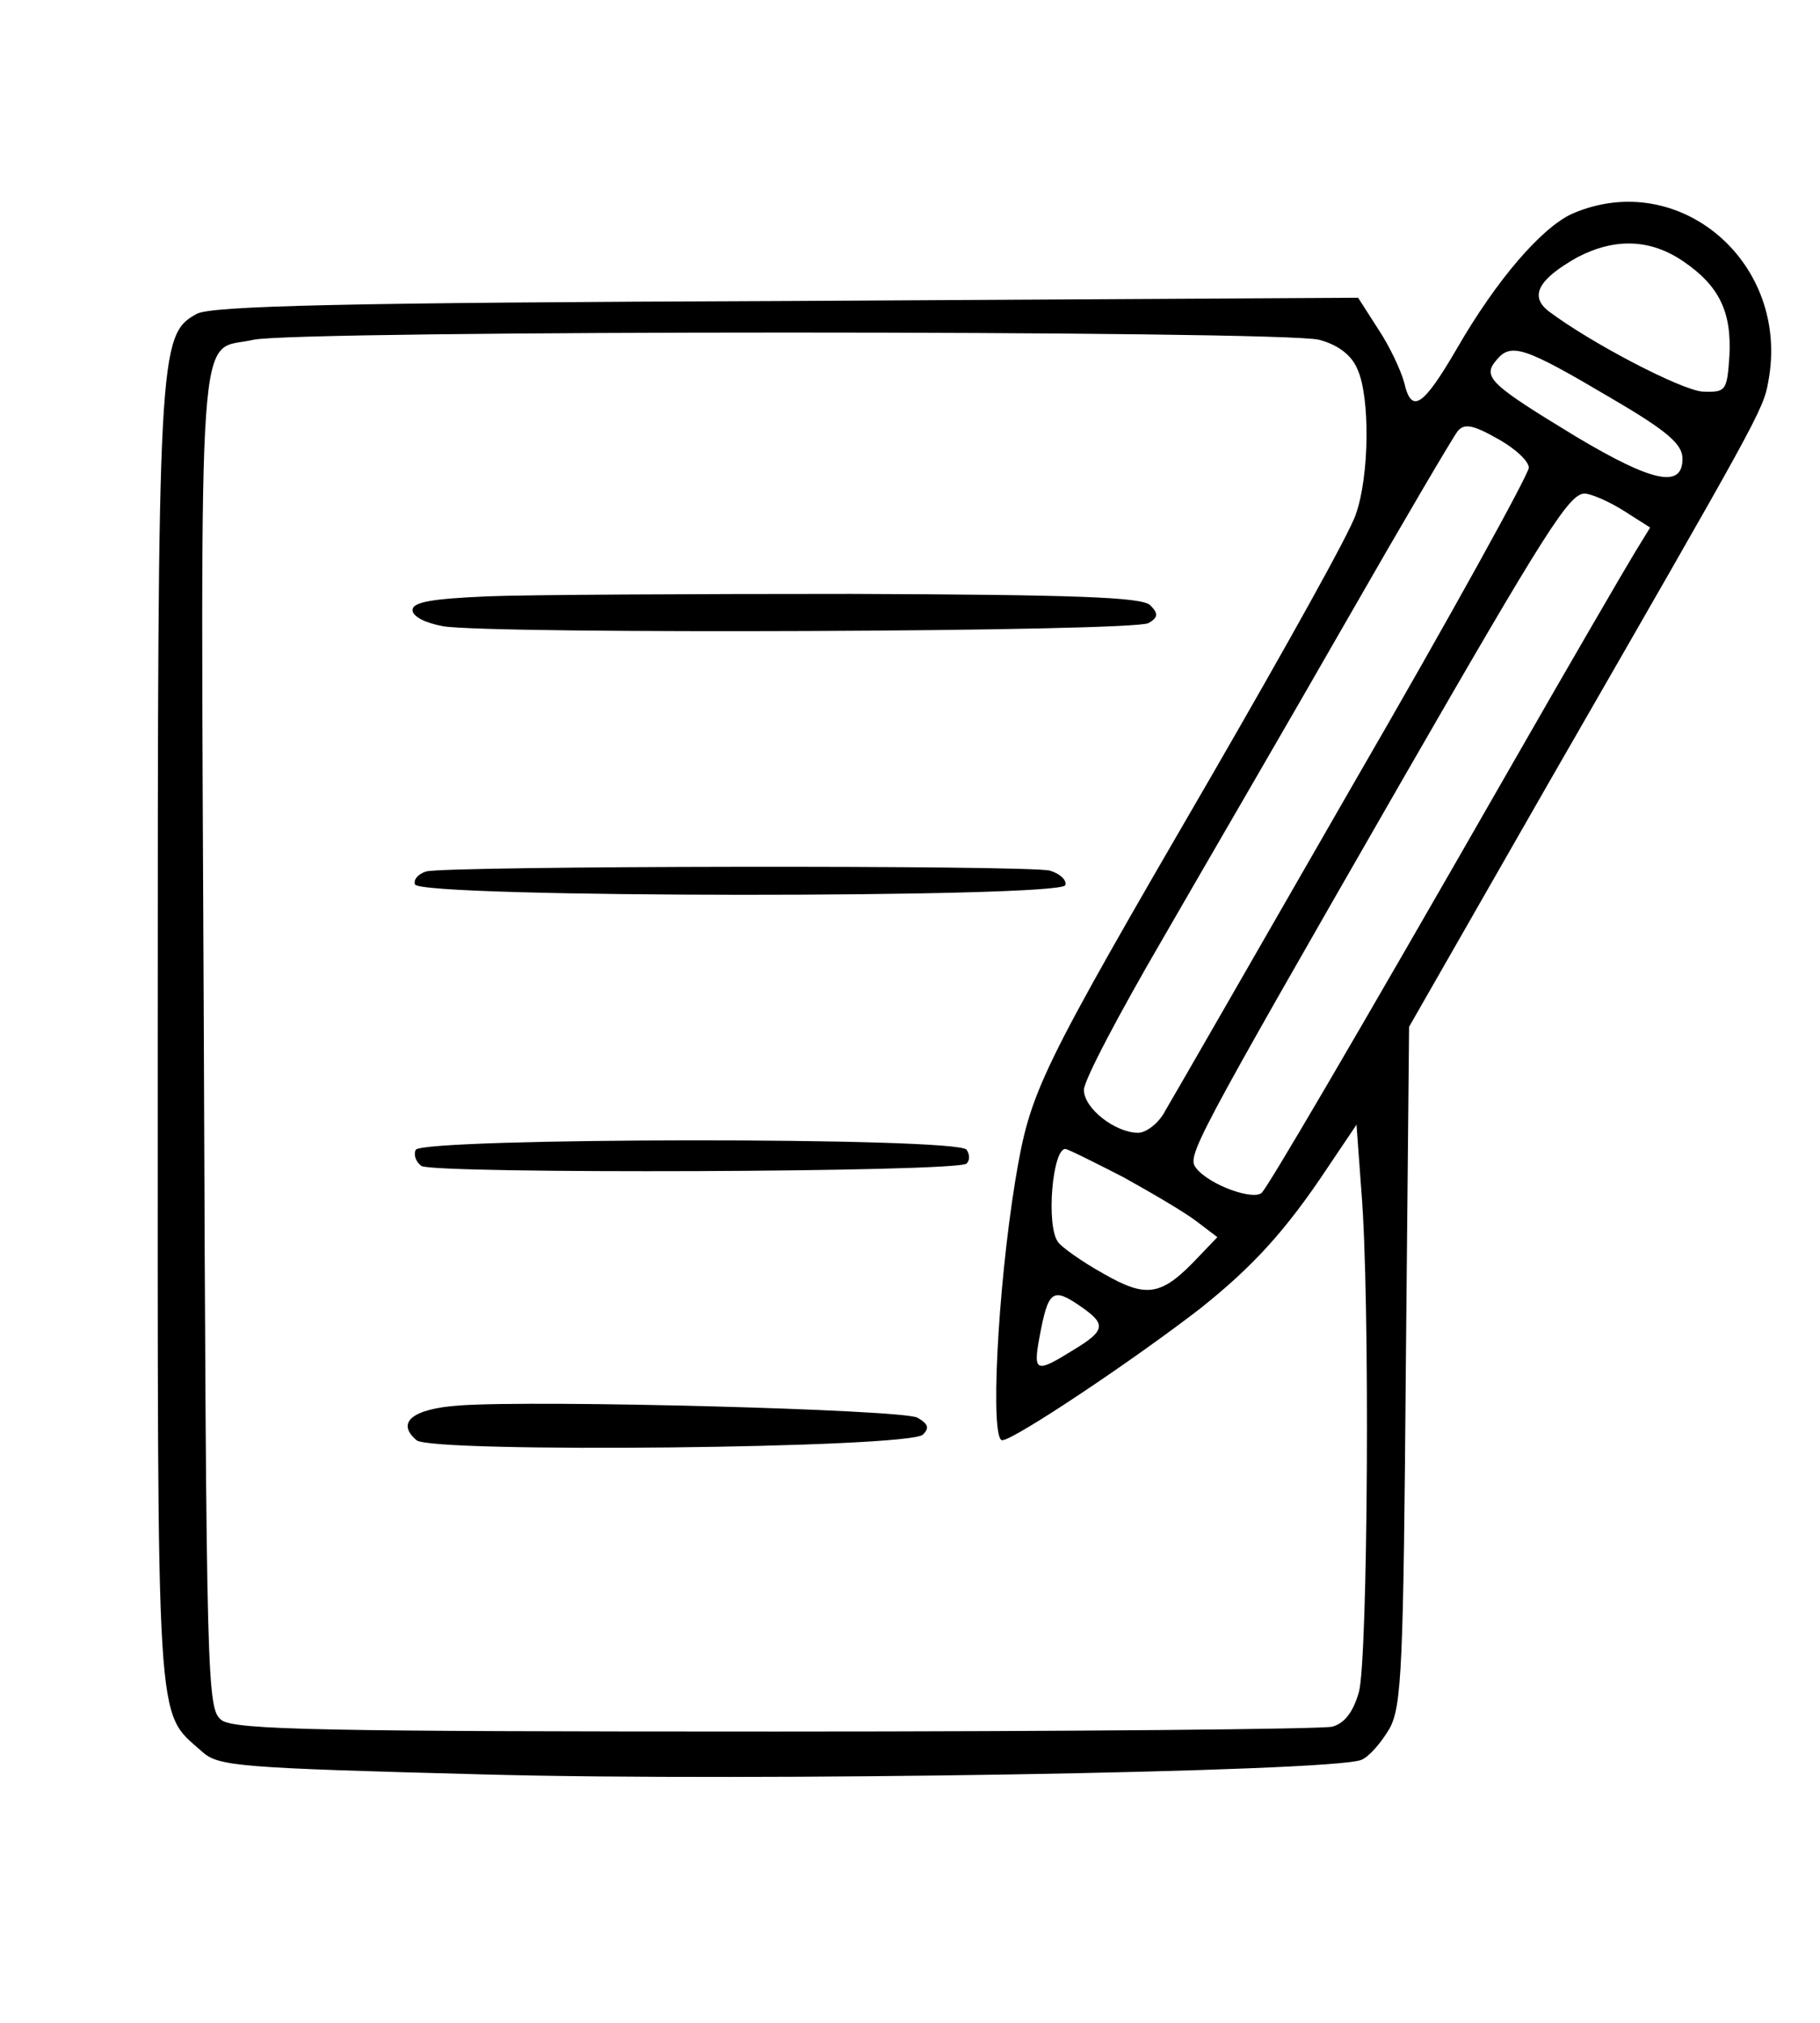 <?xml version="1.0" standalone="no"?>
<!DOCTYPE svg PUBLIC "-//W3C//DTD SVG 20010904//EN"
 "http://www.w3.org/TR/2001/REC-SVG-20010904/DTD/svg10.dtd">
<svg version="1.0" xmlns="http://www.w3.org/2000/svg"
 width="225pt" height="250pt" viewBox="0 0 225 250"
 preserveAspectRatio="xMidYMid meet">

<g transform="translate(0,250) scale(0.1,-0.1)"
fill="#000000" stroke="none">
<path d="M1944 2236 c-38 -17 -94 -82 -143 -167 -42 -72 -56 -81 -65 -42 -4
15 -18 45 -32 66 l-25 39 -707 -4 c-547 -2 -712 -6 -729 -16 -47 -26 -48 -45
-48 -897 0 -871 -3 -828 55 -880 20 -18 44 -20 348 -28 329 -9 1049 3 1085 18
10 4 25 22 35 39 15 28 17 77 20 449 l4 418 170 297 c260 452 268 465 274 500
28 147 -110 265 -242 208z m137 -59 c44 -30 60 -62 57 -117 -3 -43 -4 -45 -33
-44 -27 2 -138 60 -190 99 -25 19 -13 40 35 67 46 24 90 23 131 -5z m-450 -97
c23 -6 40 -19 47 -36 16 -34 15 -133 -2 -180 -7 -22 -87 -165 -176 -319 -219
-377 -226 -392 -245 -505 -22 -136 -31 -320 -16 -320 14 0 161 98 245 163 64
51 105 95 158 175 l35 52 6 -82 c11 -131 8 -579 -3 -619 -7 -25 -18 -39 -33
-43 -12 -3 -322 -6 -688 -6 -559 0 -668 2 -685 14 -18 14 -19 36 -22 843 -4
918 -9 847 61 863 49 12 1275 12 1318 0z m359 -71 c72 -42 90 -58 90 -76 0
-37 -37 -29 -131 27 -107 65 -117 74 -99 95 18 22 35 16 140 -46z m-100 -87
c0 -8 -97 -184 -217 -391 -119 -207 -223 -388 -232 -403 -8 -16 -24 -28 -34
-28 -28 0 -67 30 -67 53 0 12 44 95 97 186 53 92 155 267 226 391 71 124 134
231 139 237 8 10 19 8 49 -9 22 -12 39 -28 39 -36z m117 -53 l33 -21 -19 -31
c-11 -18 -78 -133 -149 -257 -212 -370 -303 -524 -312 -534 -10 -10 -64 9 -81
30 -12 15 -8 23 254 479 178 309 207 355 226 355 7 0 29 -9 48 -21z m-618
-824 c36 -20 77 -44 91 -55 l25 -19 -23 -24 c-46 -49 -64 -52 -118 -21 -27 15
-52 33 -56 39 -15 20 -7 115 9 115 3 0 35 -16 72 -35z m-51 -161 c30 -21 28
-29 -12 -53 -45 -28 -49 -27 -41 16 11 59 16 63 53 37z"/>
<path d="M603 1763 c-69 -3 -93 -7 -93 -17 0 -8 16 -16 38 -20 61 -10 855 -7
872 4 12 7 12 12 2 22 -10 10 -92 13 -370 14 -196 0 -399 -1 -449 -3z"/>
<path d="M527 1423 c-10 -3 -16 -10 -14 -16 5 -17 799 -17 804 -1 2 6 -6 14
-19 18 -26 7 -744 6 -771 -1z"/>
<path d="M514 1079 c-3 -6 0 -15 7 -20 16 -10 664 -8 674 3 4 4 4 11 0 17 -9
16 -671 15 -681 0z"/>
<path d="M568 763 c-58 -4 -79 -21 -53 -43 19 -16 609 -10 626 7 8 8 7 13 -7
21 -20 10 -467 22 -566 15z"/>
</g>
</svg>
